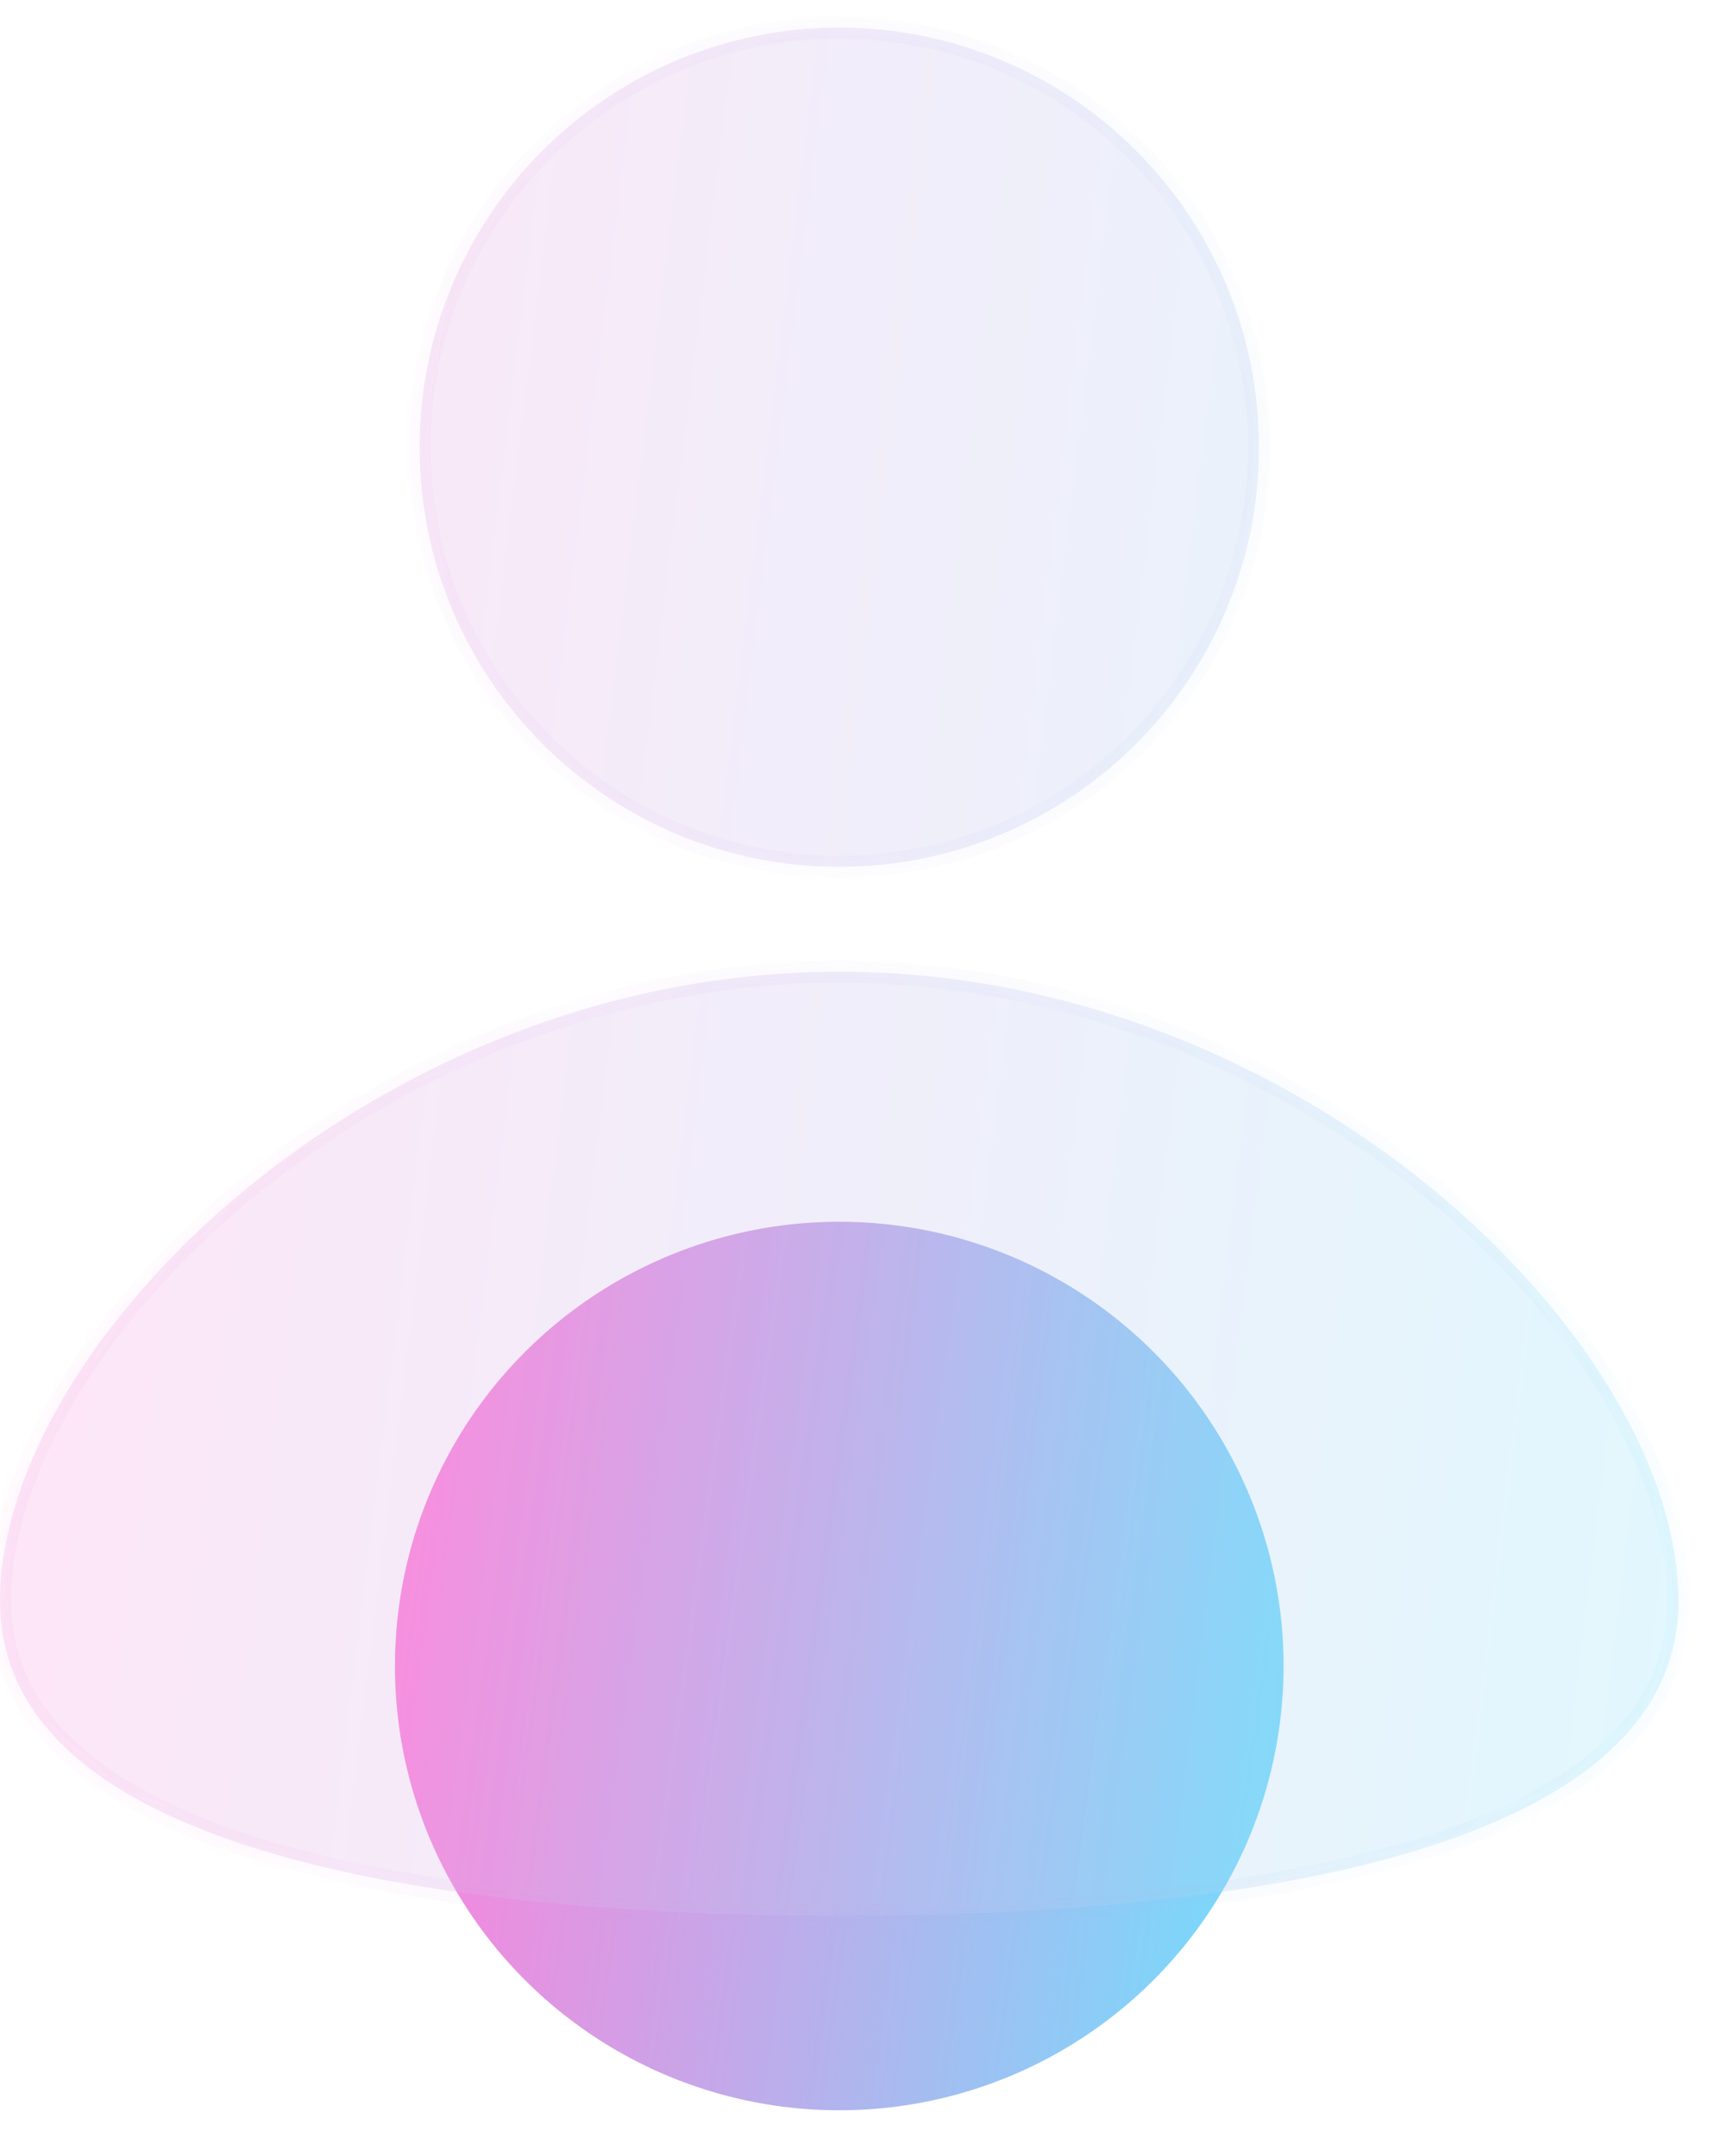 <svg width="31" height="39" viewBox="0 0 31 39" fill="none" xmlns="http://www.w3.org/2000/svg">
<g id="Group 37284">
<circle id="Color" cx="15.179" cy="30.135" r="8.036" fill="url(#paint0_linear_1_2763)"/>
<g id="Glass" filter="url(#filter0_bi_1_2763)">
<mask id="path-2-inside-1_1_2763" fill="white">
<path fill-rule="evenodd" clip-rule="evenodd" d="M15.179 15.179C19.371 15.179 22.769 11.781 22.769 7.59C22.769 3.398 19.371 0 15.179 0C10.988 0 7.59 3.398 7.59 7.59C7.59 11.781 10.988 15.179 15.179 15.179ZM30.358 28.461C30.358 33.149 21.925 34.153 15.179 34.153C8.433 34.153 0 33.149 0 28.461C0 23.773 6.796 17.076 15.179 17.076C23.562 17.076 30.358 23.773 30.358 28.461Z"/>
</mask>
<path fill-rule="evenodd" clip-rule="evenodd" d="M15.179 15.179C19.371 15.179 22.769 11.781 22.769 7.59C22.769 3.398 19.371 0 15.179 0C10.988 0 7.59 3.398 7.59 7.59C7.59 11.781 10.988 15.179 15.179 15.179ZM30.358 28.461C30.358 33.149 21.925 34.153 15.179 34.153C8.433 34.153 0 33.149 0 28.461C0 23.773 6.796 17.076 15.179 17.076C23.562 17.076 30.358 23.773 30.358 28.461Z" fill="#F1F1F1" fill-opacity="0.1"/>
<path fill-rule="evenodd" clip-rule="evenodd" d="M15.179 15.179C19.371 15.179 22.769 11.781 22.769 7.59C22.769 3.398 19.371 0 15.179 0C10.988 0 7.59 3.398 7.59 7.59C7.59 11.781 10.988 15.179 15.179 15.179ZM30.358 28.461C30.358 33.149 21.925 34.153 15.179 34.153C8.433 34.153 0 33.149 0 28.461C0 23.773 6.796 17.076 15.179 17.076C23.562 17.076 30.358 23.773 30.358 28.461Z" fill="url(#paint1_linear_1_2763)" fill-opacity="0.2"/>
<path d="M22.569 7.59C22.569 11.671 19.26 14.979 15.179 14.979V15.379C19.481 15.379 22.969 11.892 22.969 7.59H22.569ZM15.179 0.2C19.26 0.2 22.569 3.508 22.569 7.59H22.969C22.969 3.288 19.481 -0.2 15.179 -0.2V0.2ZM7.79 7.59C7.79 3.508 11.098 0.2 15.179 0.2V-0.2C10.877 -0.2 7.39 3.288 7.39 7.59H7.79ZM15.179 14.979C11.098 14.979 7.79 11.671 7.79 7.59H7.39C7.39 11.892 10.877 15.379 15.179 15.379V14.979ZM15.179 34.353C18.558 34.353 22.375 34.102 25.353 33.257C26.842 32.835 28.137 32.26 29.064 31.481C29.996 30.697 30.558 29.702 30.558 28.461H30.158C30.158 29.563 29.666 30.452 28.806 31.175C27.941 31.902 26.707 32.458 25.244 32.872C22.32 33.702 18.547 33.953 15.179 33.953V34.353ZM-0.2 28.461C-0.2 29.702 0.362 30.697 1.294 31.481C2.221 32.26 3.516 32.835 5.005 33.257C7.984 34.102 11.801 34.353 15.179 34.353V33.953C11.811 33.953 8.039 33.702 5.114 32.872C3.652 32.458 2.417 31.902 1.552 31.175C0.692 30.452 0.2 29.563 0.2 28.461H-0.2ZM15.179 16.876C10.935 16.876 7.096 18.571 4.319 20.856C1.55 23.134 -0.2 26.031 -0.2 28.461H0.2C0.2 26.202 1.848 23.407 4.573 21.165C7.289 18.93 11.04 17.276 15.179 17.276V16.876ZM30.558 28.461C30.558 26.031 28.808 23.134 26.04 20.856C23.262 18.571 19.424 16.876 15.179 16.876V17.276C19.318 17.276 23.069 18.93 25.785 21.165C28.51 23.407 30.158 26.202 30.158 28.461H30.558Z" fill="url(#paint2_linear_1_2763)" fill-opacity="0.1" mask="url(#path-2-inside-1_1_2763)"/>
</g>
</g>
<defs>
<filter id="filter0_bi_1_2763" x="-3" y="-3" width="36.358" height="40.153" filterUnits="userSpaceOnUse" color-interpolation-filters="sRGB">
<feFlood flood-opacity="0" result="BackgroundImageFix"/>
<feGaussianBlur in="BackgroundImageFix" stdDeviation="1.5"/>
<feComposite in2="SourceAlpha" operator="in" result="effect1_backgroundBlur_1_2763"/>
<feBlend mode="normal" in="SourceGraphic" in2="effect1_backgroundBlur_1_2763" result="shape"/>
<feColorMatrix in="SourceAlpha" type="matrix" values="0 0 0 0 0 0 0 0 0 0 0 0 0 0 0 0 0 0 127 0" result="hardAlpha"/>
<feOffset dy="0.5"/>
<feGaussianBlur stdDeviation="1"/>
<feComposite in2="hardAlpha" operator="arithmetic" k2="-1" k3="1"/>
<feColorMatrix type="matrix" values="0 0 0 0 1 0 0 0 0 1 0 0 0 0 1 0 0 0 0.4 0"/>
<feBlend mode="normal" in2="shape" result="effect2_innerShadow_1_2763"/>
</filter>
<linearGradient id="paint0_linear_1_2763" x1="7.813" y1="25.314" x2="25.333" y2="27.747" gradientUnits="userSpaceOnUse">
<stop stop-color="#FE82DB"/>
<stop offset="1" stop-color="#68E4FF"/>
</linearGradient>
<linearGradient id="paint1_linear_1_2763" x1="1.265" y1="6.831" x2="34.49" y2="10.932" gradientUnits="userSpaceOnUse">
<stop stop-color="#FE82DB"/>
<stop offset="1" stop-color="#68E4FF"/>
</linearGradient>
<linearGradient id="paint2_linear_1_2763" x1="0.949" y1="1.552" x2="30.358" y2="1.552" gradientUnits="userSpaceOnUse">
<stop stop-color="#FD84DC"/>
<stop offset="1" stop-color="#7FD6FA"/>
</linearGradient>
</defs>
</svg>
